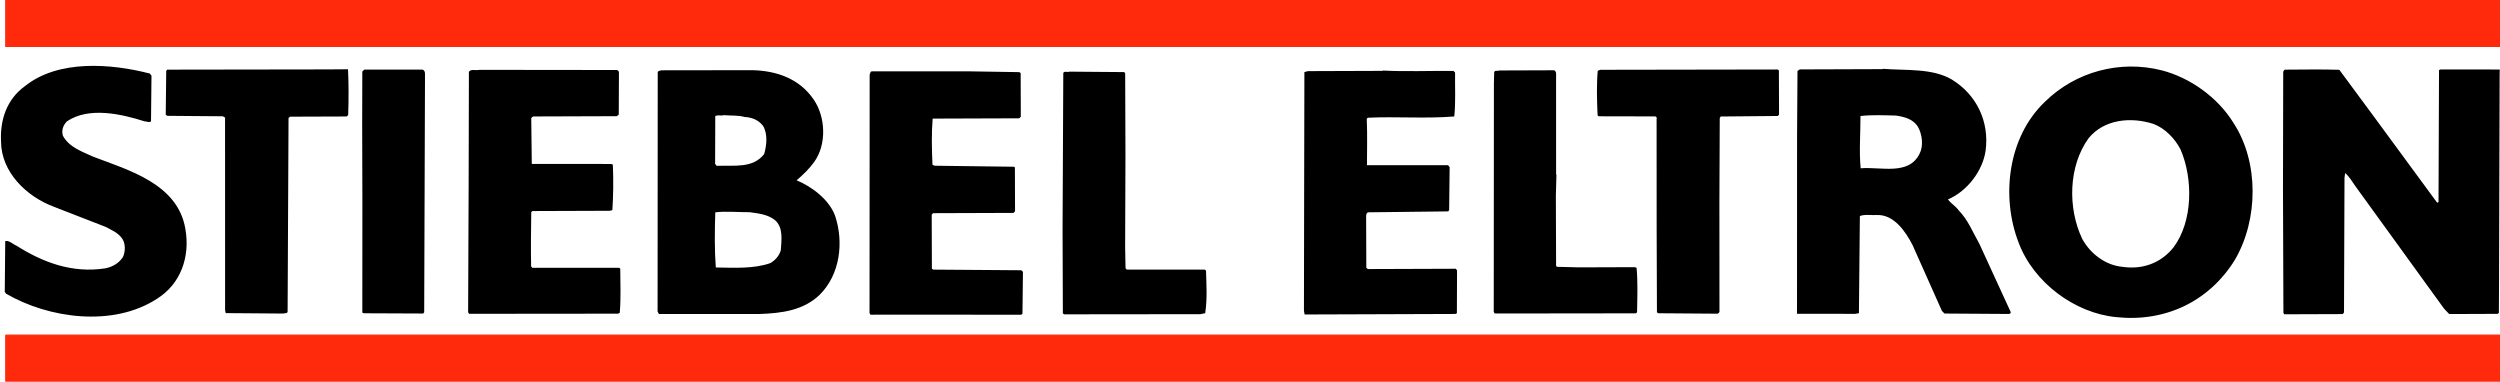<?xml version="1.0" ?>
<svg xmlns="http://www.w3.org/2000/svg" viewBox="-.291 .15 779.772 119">
	<path d="M 46.459,23.093 L 46.961,23.791 L 46.811,37.992 C 46.213,38.494 45.511,37.996 44.811,37.998 C 37.603,35.724 27.495,33.359 20.611,37.982 C 19.415,39.187 18.82,40.789 19.327,42.487 C 21.34,46.179 25.444,47.466 28.849,49.054 C 39.764,53.216 55.179,57.462 57.528,71.554 C 59.058,80.249 56.088,88.759 48.604,93.385 C 34.935,102.233 14.925,99.502 1.598,91.749 L 1.196,91.15 L 1.34,75.351 C 2.539,75.046 3.744,76.342 4.945,76.838 C 12.963,81.91 22.175,85.478 32.57,83.842 C 34.669,83.435 36.765,82.327 38.058,80.322 C 38.851,78.619 38.942,75.919 37.637,74.323 C 36.331,72.628 34.529,71.934 32.725,70.94 L 16.403,64.597 C 7.992,61.428 0.066,53.855 0.032,44.254 C -0.291,37.556 1.786,31.149 7.472,27.028 C 17.844,18.693 34.248,19.936 46.459,23.093 L 46.459,23.093 M 101.655,21.801 C 103.857,21.801 105.981,21.754 108.256,21.754 C 108.471,25.953 108.489,31.477 108.304,36.079 L 107.806,36.48 L 90.206,36.542 L 89.707,36.943 L 89.417,97.245 C 89.42,98.045 88.519,97.748 88.02,97.949 L 70.119,97.811 L 69.916,96.913 L 69.907,36.812 L 69.206,36.415 C 63.506,36.435 57.481,36.275 51.805,36.275 L 51.404,35.876 L 51.557,22.276 L 51.855,21.875 L 101.655,21.801 M 131.456,21.856 C 132.657,22.152 132.163,23.854 132.267,24.954 L 132.019,97.538 L 131.72,97.939 L 113.22,97.862 L 112.72,97.664 L 112.741,62.964 L 112.675,38.863 L 112.718,22.463 L 113.316,21.861 L 131.456,21.856 M 192.157,21.986 C 192.558,22.185 192.658,22.284 192.76,22.684 L 192.706,35.885 L 192.108,36.387 L 166.008,36.477 C 165.808,36.579 165.609,36.779 165.41,36.979 C 165.41,41.275 165.577,46.65 165.577,51.278 L 190.36,51.294 L 190.861,51.491 C 191.078,56.291 190.996,61.491 190.711,65.692 L 189.912,65.895 L 165.812,65.979 L 165.413,66.28 C 165.334,72.381 165.251,77.381 165.372,83.281 L 165.773,83.678 L 192.873,83.685 L 193.174,83.984 C 193.19,88.584 193.405,92.983 193.022,97.684 L 192.523,97.986 L 146.022,98.031 L 145.721,97.532 L 145.883,57.448 L 145.961,22.547 C 146.658,21.545 148.16,22.24 149.159,21.936 L 192.157,21.986 M 317.66,22.65 L 318.061,22.948 L 318.108,36.548 L 317.61,37.05 L 290.61,37.144 C 290.226,41.746 290.344,46.945 290.56,51.544 L 291.26,51.842 L 315.962,52.155 L 316.263,52.354 L 316.311,66.054 L 315.813,66.556 L 290.712,66.643 L 290.315,67.144 L 290.373,83.944 L 290.774,84.243 L 318.275,84.447 L 318.776,84.946 L 318.623,98.019 L 318.224,98.321 L 278.724,98.287 L 271.224,98.311 L 270.922,97.812 L 270.963,23.411 C 271.162,23.011 271.16,22.511 271.56,22.409 L 302.06,22.403 L 317.66,22.65 M 350.661,23.035 L 350.749,48.235 L 350.649,77.135 L 350.773,83.835 L 351.174,84.233 L 375.475,84.248 L 375.875,84.547 C 375.99,88.947 376.307,93.235 375.623,97.839 L 374.124,98.144 L 331.624,98.192 L 331.223,97.894 L 331.131,71.803 L 331.36,22.902 C 331.757,22.201 332.759,22.798 333.258,22.496 L 350.359,22.637 L 350.661,23.035 M 453.06,22.279 L 453.563,22.777 C 453.478,27.277 453.793,31.877 453.31,36.478 C 444.113,37.209 435.209,36.441 426.311,36.872 L 426.012,37.273 C 426.23,42.372 426.079,46.65 426.079,51.672 L 451.362,51.685 L 451.864,52.284 L 451.711,65.684 L 451.413,66.084 L 426.413,66.371 C 425.714,66.674 425.817,67.573 425.819,68.174 L 425.874,83.673 L 426.375,84.072 L 453.775,83.976 L 454.175,84.475 L 454.122,97.874 L 453.623,98.076 L 406.623,98.239 L 406.419,97.04 L 406.486,59.14 L 406.56,22.64 L 407.658,22.336 L 430.959,22.254 L 431.059,22.154 C 438.261,22.53 445.76,22.204 453.06,22.279 L 453.06,22.279 M 554.561,22.125 L 554.609,35.926 L 554.211,36.326 L 536.411,36.488 L 536.113,36.989 L 536.004,62.99 L 536.024,97.49 L 535.526,97.992 L 516.925,97.856 L 516.524,97.558 L 516.434,71.658 L 516.414,37.258 C 516.612,36.858 516.311,36.559 516.011,36.459 L 498.311,36.421 L 498.01,36.122 C 497.793,31.322 497.676,26.423 498.062,22.222 L 498.861,21.919 L 554.161,21.827 L 554.561,22.125 M 484.459,22.069 C 485.262,22.466 485.063,23.367 485.066,24.167 L 485.07,53.768 C 485.171,53.967 484.872,54.569 485.273,54.767 L 485.173,54.767 L 484.995,61.168 L 485.07,82.968 L 485.271,83.367 L 492.172,83.543 L 509.772,83.481 C 509.873,83.68 509.973,83.68 510.173,83.68 C 510.588,88.178 510.405,93.179 510.32,97.579 L 509.922,97.88 L 465.922,97.934 L 465.619,97.434 L 465.672,26.234 L 465.76,22.634 C 466.057,21.933 466.86,22.43 467.358,22.128 L 484.459,22.069 M 739.609,35.782 L 759.905,63.412 L 760.304,63.11 L 760.408,35.11 L 760.462,22.009 L 760.962,21.807 C 767.107,21.807 773.321,21.831 779.401,21.831 L 779.367,23.543 L 779.188,87.244 L 779.125,97.744 L 778.727,98.046 L 763.626,98.099 L 762.021,96.405 L 734.287,58.1 C 733.383,56.803 732.477,55.207 731.173,54.112 L 730.979,55.612 L 730.826,97.614 L 730.427,98.115 L 712.228,98.178 L 711.926,97.78 L 711.79,58.68 L 711.864,22.579 C 711.964,22.278 712.062,22.078 712.361,21.877 C 718.662,21.855 723.361,21.739 729.362,21.918 L 739.609,35.782 M 626.822,97.375 L 617.049,76.108 C 615.037,72.615 613.624,68.82 610.612,65.73 C 609.708,64.433 608.104,63.539 607.3,62.341 C 613.291,59.82 618.169,53.403 619.047,47.101 C 620.216,38.096 616.287,29.71 608.47,24.937 C 602.358,21.358 594.16,22.187 586.958,21.612 L 586.958,21.712 L 561.059,21.802 L 560.361,22.304 L 560.231,42.505 L 560.213,95.005 L 560.196,98.018 L 578.324,98.042 L 579.523,97.838 L 579.818,67.536 C 581.315,66.932 583.417,67.324 585.116,67.218 C 590.515,66.999 594.136,72.488 596.249,76.58 L 605.421,97.147 L 606.224,97.945 L 626.225,98.075 C 626.525,98.076 627.024,97.874 626.822,97.375 L 626.822,97.375 M 598.451,48.073 C 595.075,54.985 586.465,52.115 580.066,52.637 C 579.547,47.338 580.028,41.637 580.009,36.337 C 583.608,35.924 587.309,36.111 591.109,36.198 C 593.711,36.589 596.413,37.279 597.922,39.674 C 599.229,41.97 599.742,45.569 598.451,48.073 M 696.318,38.432 C 691.39,30.45 682.769,24.379 674.061,22.11 C 660.95,18.756 647.062,22.504 637.495,31.937 C 625.933,42.977 623.798,61.584 629.349,75.866 C 633.992,88.251 646.826,97.805 659.73,99.06 C 674.935,100.707 688.713,94.259 696.768,81.231 C 704.124,68.706 704.361,50.705 696.318,38.432 L 696.318,38.432 M 677.653,77.297 C 673.671,82.312 667.778,84.332 661.574,83.354 C 656.472,82.872 651.66,79.289 649.143,74.597 C 644.61,65.012 644.865,52.012 651.134,43.289 C 656.014,37.272 664.511,36.543 671.418,38.818 C 674.924,40.106 678.135,43.395 679.847,46.789 C 683.779,55.876 683.726,69.176 677.653,77.297 M 260.216,67.55 C 258.398,62.456 252.984,58.375 248.177,56.391 C 250.171,54.685 252.165,52.778 253.657,50.672 C 257.637,45.158 257.208,36.56 253.489,31.173 C 249.066,24.688 241.958,22.213 234.357,22.039 L 205.956,22.079 C 205.557,22.281 204.856,22.183 204.858,22.783 L 204.817,97.284 L 205.22,98.082 L 236.421,98.092 C 243.52,97.867 250.317,96.985 255.4,92.067 C 261.68,85.845 262.945,75.84 260.216,67.55 L 260.216,67.55 M 222.807,36.379 C 223.505,35.877 224.607,36.373 225.406,36.07 C 227.607,36.262 230.006,36.054 232.008,36.647 C 234.109,36.74 236.311,37.532 237.718,39.427 C 239.227,41.921 238.839,45.523 238.049,48.226 C 234.465,52.739 228.861,51.658 223.261,51.877 L 222.759,51.278 L 222.807,36.379 M 243.253,78.209 C 242.759,79.91 241.564,81.314 239.967,82.22 C 234.773,84.038 228.872,83.659 222.971,83.579 C 222.552,77.98 222.631,72.08 222.811,66.38 C 226.01,65.969 229.811,66.356 233.611,66.342 C 236.312,66.733 239.113,67.024 241.319,68.715 C 244.128,71.006 243.442,75.109 243.253,78.209"/>
	<path d="M 1.481,0.15 L 779.481,0.15 L 779.481,14.65 L 1.481,14.65 L 1.481,0.15 M 1.481,104.65 L 779.481,104.65 L 779.481,119.15 L 1.481,119.15 L 1.481,104.65" fill="#ff2a0c" stroke="#ff2a0c" stroke-width=".3"/>
</svg>